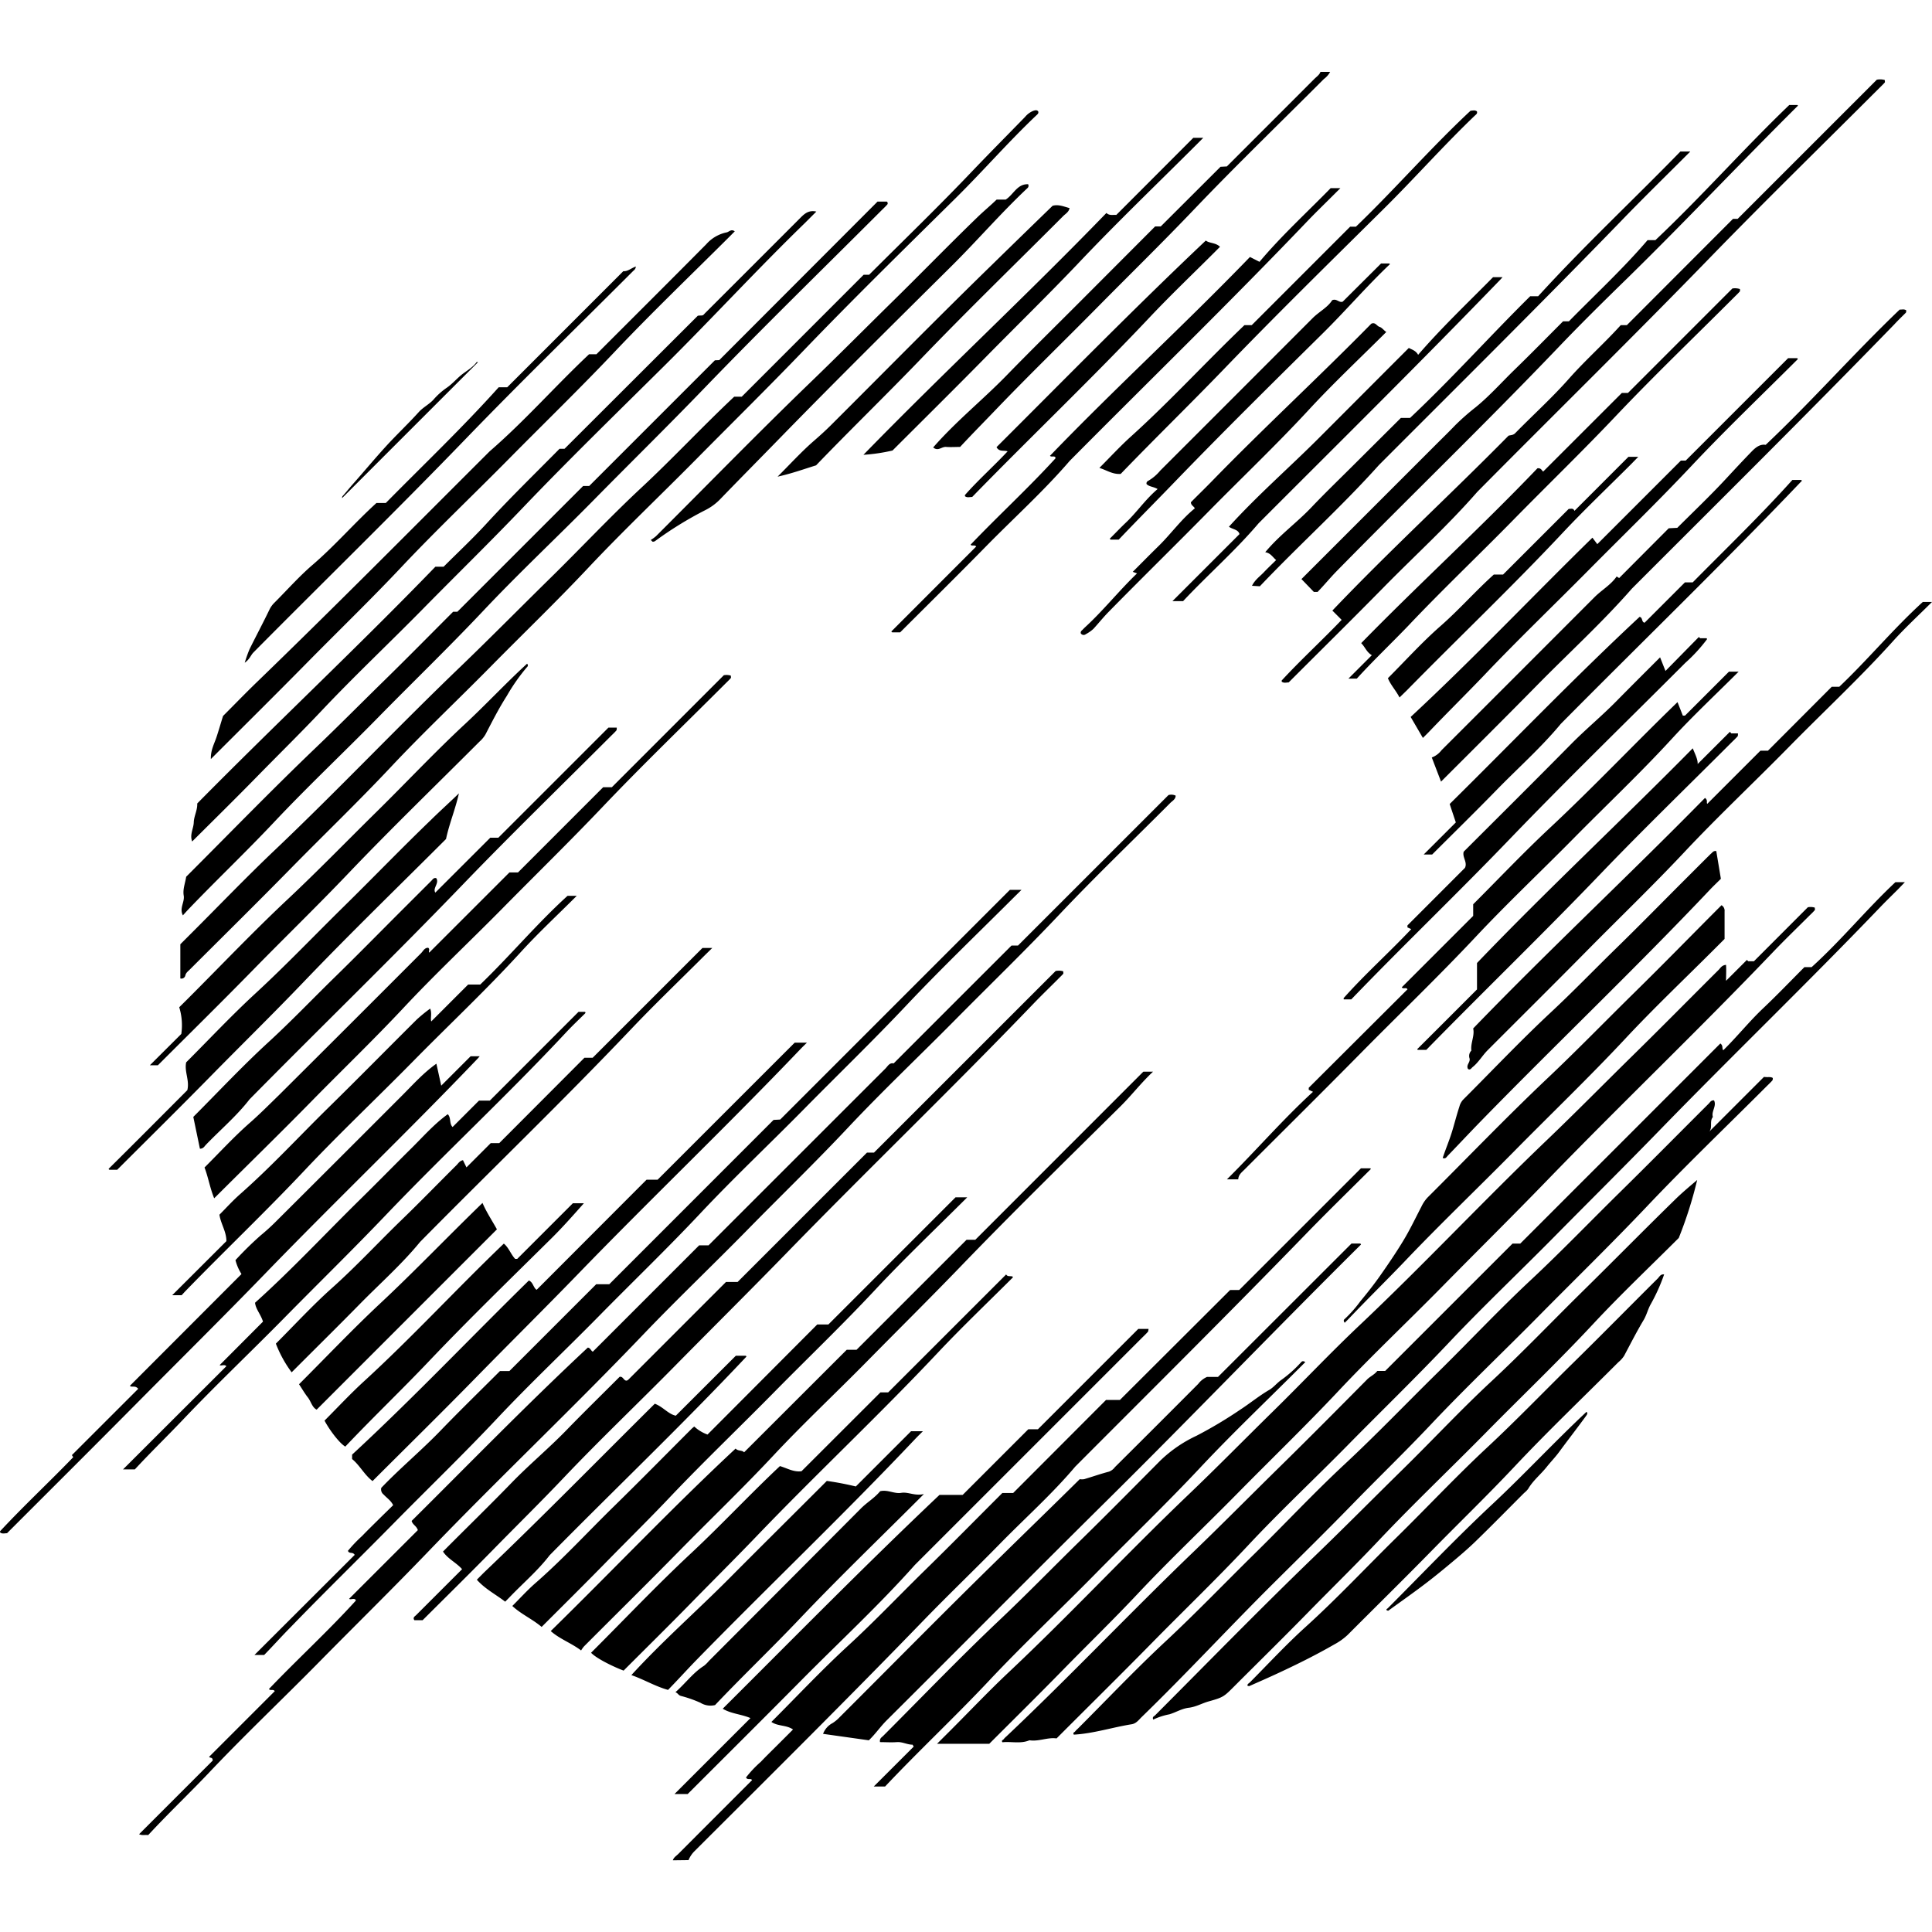 <svg xmlns="http://www.w3.org/2000/svg" viewBox="0 0 512 512">
  <path d="M178.31 493c.23-.78.93-1.17 1.45-1.69q9.77-9.79 19.55-19.56c-.36-.61-1.19.1-1.61-.7a30 30 0 013.92-4.15c1.41-1.49 2.88-2.91 4.33-4.36s2.75-2.74 4.21-4.21c-1.77-1.24-4-.8-5.73-2 6.76-6.76 13.3-13.74 20.33-20.2s13.68-13.47 20.54-20.18 13.53-13.5 20.33-20.29h2.87L293.11 371h3.68L326 341.86h2.41l32.26-32.25h2.47c.17.09.16.19 0 .34-5.74 5.73-11.55 11.38-17.19 17.21-20.11 20.74-40.63 41.07-61 61.51-6.15 7.29-13.28 13.62-19.93 20.42s-13.47 13.33-20.07 20.13c-20 20.67-40.5 41-60.86 61.32a7.07 7.07 0 00-1.62 2.41zM352.5 19.05a5.56 5.56 0 01-1.64 1.87c-11.39 11.42-23 22.63-34.15 34.3-8.51 8.94-17.33 17.55-26 26.33s-17.6 17.45-26.16 26.34c-3.32 3.48-6.72 6.9-10.11 10.55-1.17 0-2.44.09-3.7 0s-2.09 1.25-3.44.14c6-6.89 13.18-12.64 19.54-19.18S280 86.19 286.56 79.61L306.13 60h1.49l15.83-15.8 1.68-.09q11.58-11.58 23.17-23.18c.58-.59 1.33-1.05 1.64-1.88zM262.16 462.13h-13.84l3.53-3.52c5-5 9.89-10.16 15-15 16.4-15.4 31.74-31.88 48-47.41 7.69-7.34 15.12-14.92 22.7-22.36s14.94-15.25 22.69-22.58c17-16.05 32.94-33.1 49.81-49.23 7.68-7.35 15.12-14.92 22.7-22.36s15.11-15.08 22.67-22.61c.51-.51.87-1.28 2-1.36.09 1.51 0 3 0 4.22l5.53-5.53.35.35h1.51l14.29-14.31a3.85 3.85 0 011.84.1c0 .21.09.53 0 .66-.44.52-.95 1-1.43 1.46-3.2 3.2-6.47 6.34-9.59 9.61-19.61 20.53-40.14 40.13-59.89 60.52-9.17 9.48-18.55 18.74-27.79 28.14s-18.8 18.39-27.81 28c-8.64 9.17-17.7 17.91-26.53 26.88s-17.94 17.56-26.53 26.71c-6.4 6.81-13.11 13.31-19.65 20s-13.05 13.11-19.56 19.62zM365 363.32h2.08l33.75-33.75h2.05l7.56-7.56 7.6-7.61 7.61-7.6 7.61-7.61 7.6-7.61 7.61-7.6 7.44-7.45c.81.6.36 1.21.76 1.81 3.7-3.62 6.88-7.63 10.59-11.14s7.26-7.22 10.93-10.9h1.91c7.87-7.12 14.53-15.33 22.2-22.51h2.51l-1.81 1.88c-1.63 1.63-3.29 3.23-4.88 4.9-19.11 19.93-39 39.09-58.25 58.9-9.25 9.52-18.67 18.86-28 28.31s-19.05 18.64-28.18 28.33C375 365.28 366 374 357.15 383s-18 17.55-26.54 26.7c-8.21 8.76-16.86 17.06-25.26 25.61S288.46 452.22 280 460.7c-2.41-.34-4.74.88-7.18.49-2.35 1-4.8.27-7.16.53-.38-.52.16-.58.3-.79a4.9 4.9 0 01.71-.73c16.93-16 32.91-32.89 49.67-49 7.78-7.49 15.36-15.17 23.06-22.73s15.25-15.18 22.82-22.82c.78-.85 1.93-1.27 2.78-2.33zM300 456.93c-5.14.81-10.18 2.47-15.43 2.77-.34-.58.2-.62.34-.84a4.89 4.89 0 01.71-.73c7.73-7.73 15.25-15.67 23.24-23.12 8.15-7.6 15.86-15.63 23.8-23.44s15.49-15.9 23.61-23.46c8.47-7.89 16.46-16.24 24.7-24.34s16.23-16.63 24.71-24.55c8.08-7.55 15.73-15.51 23.61-23.26s15.71-15.68 23.57-23.52c.33-.33.56-.88 1.37-.83.77 1.49-.77 2.92-.3 4.4-1 1.23.06 2.91-1.08 4l14.62-14.62c1.14.16 1.74-.11 2.34.29 0 .22 0 .51-.12.66-.51.57-1.07 1.1-1.62 1.64-10.62 10.63-21.46 21-31.8 31.93-9.32 9.82-19 19.24-28.51 28.87s-19.28 18.89-28.53 28.69c-6.77 7.18-13.84 14-20.73 21.08s-13.85 13.92-20.82 20.84c-11.84 11.75-23.13 24-35.12 35.64-.76.74-1.39 1.66-2.56 1.9zM39.27 486.32c-.86-.11-1.63.15-2.41-.24l19.51-19.51c0-1-.72-.58-.95-1l17.4-17.4c-.47-.64-1.12 0-1.55-.56 7.55-7.91 15.64-15.3 23-23.4v-.24c-.55-.54-1.32.06-1.76-.26l18.22-18.21c-.37-1.16-1.37-1.4-1.64-2.44 15.44-15.33 30.68-31 46.68-45.93.7.05.89.95 1.34 1.07l28.17-28.17h2.49l2.31-2.31q22.27-22.27 44.56-44.54c.62-.62 1.07-1.62 2.18-1.36q15.69-15.71 31.24-31.24h1.72l39.88-39.88a2.74 2.74 0 011.9.15c0 1-.91 1.4-1.48 2-9.7 9.74-19.64 19.24-29.08 29.23-9.11 9.66-18.65 18.88-28 28.33s-18.93 18.51-28 28.14c-8.78 9.37-18 18.27-27 27.45s-18.27 18-27.11 27.22c-18.77 19.67-38.53 38.35-57.37 57.94-9.55 9.94-19.39 19.59-29.06 29.41S64.69 459.93 55.18 470c-5.18 5.44-10.67 10.66-15.91 16.32zM449.77 312.71a110.44 110.44 0 01-4.88 15.36c-7.34 7.34-15.28 14.85-22.72 22.83-9.17 9.84-18.89 19.11-28.32 28.69s-19.13 18.77-28.33 28.5c-6.18 6.55-12.62 12.83-18.91 19.26s-12.78 12.81-19.18 19.2c-3.1 3.11-3.11 3.22-7.15 4.35-1.76.5-3.33 1.44-5.23 1.67s-3.4 1.22-5.14 1.74a17.65 17.65 0 00-4.29 1.4c-.33-.74.23-.87.45-1.09 14.11-14.14 28.05-28.44 42.42-42.3 7.9-7.61 15.6-15.4 23.42-23.08s15.25-15.66 23.25-23.1c8.35-7.76 16.2-16 24.33-24S435.62 326 443.81 318c1.87-1.85 3.91-3.55 5.96-5.29zM47.79 259.3v-9.06l2.7-2.7C58 240.05 65.31 232.41 73 225.12c16.73-15.92 32.6-32.69 49.26-48.67 8-7.71 15.84-15.65 23.78-23.45s15.62-16 23.8-23.63c8.41-7.83 16.23-16.24 24.73-24.24h2l32.3-32.31h1.45C239.58 63.57 249 54.48 258 45c4.51-4.71 9.11-9.35 13.64-14a5.55 5.55 0 012.15-1.61c.45-.15 1-.34 1.35.14.16.56-.25.79-.54 1.08-7.38 7-14.09 14.73-21.34 21.9-13.54 13.38-27.15 26.7-40.33 40.42-9.38 9.76-19 19.23-28.52 28.86s-19.28 18.87-28.52 28.69c-8.46 9-17.34 17.53-26 26.32s-17.71 17.31-26.18 26.33c-8.68 9.25-17.8 18-26.69 27.06S59.17 248.08 50.24 257c-.45.45-1 .81-1.14 1.58a1.06 1.06 0 01-1.31.72zM70 438.59h-2.57L94 412.06c-.56-.91-1.42-.17-1.8-1.07a38.34 38.34 0 013.75-3.93c1.36-1.42 2.77-2.79 4.16-4.17s2.68-2.62 4.08-4c-.58-1.23-1.7-1.92-2.53-2.83a1.7 1.7 0 01-.62-1.76c4.94-5.18 10.62-9.89 15.73-15.19s10.48-10.52 15.73-15.77h2.5l23-23h3.46L205 296.79l1.76-.1 60.87-60.87h3.08L269 237.5c-9.6 9.6-19.42 19-28.73 28.86-8.87 9.41-18.17 18.39-27.24 27.6s-18.57 18.15-27.45 27.61c-8.74 9.3-17.94 18.14-26.88 27.23s-18.2 17.8-26.91 27.06c-8.92 9.49-18.29 18.51-27.42 27.79S86 421.93 77 431.24c-2.39 2.41-4.63 4.93-7 7.35zM358.16 329.55h2.28c.31.16.27.23.09.41-22.69 22.5-44.81 45.57-67.53 68.04-19.41 19.21-38.63 38.62-58 57.89-1.68 1.67-3 3.64-4.75 5.31l-12.13-1.71a5.31 5.31 0 012.51-2.85 9.74 9.74 0 001.89-1.57c14.14-14.11 28.14-28.35 42.43-42.3 7-6.89 14.11-13.76 21.19-20.77a4.11 4.11 0 001.16 0c2.2-.65 4.37-1.42 6.59-2a3.37 3.37 0 001.56-1.18q11.07-11 22.1-22.08a5.91 5.91 0 012.32-1.84h2.91zM122.46 415.85c-1.59-1.79-3.79-2.73-5.06-4.67 6-6.05 12.22-12.08 18.22-18.27 4.67-4.81 9.83-9.1 14.5-13.91s9.4-9.43 14.09-14.13c.87-.15 1 .81 1.65 1a.69.69 0 00.25 0 1.41 1.41 0 00.41-.25l25.88-25.89h3.08l34.28-34.28h1.86l48.14-48.13a4.33 4.33 0 012 .08c0 .22.1.54 0 .67-.45.52-1 1-1.44 1.47-2.17 2.17-4.38 4.3-6.51 6.52-21.49 22.39-43.87 43.9-65.5 66.15-9.73 10-19.64 19.82-29.43 29.76S159 381.5 149.41 391.6c-6.08 6.41-12.38 12.6-18.56 18.91s-12.54 12.57-18.85 18.86h-2.18c-.49-.68.07-1 .4-1.29zM234.56 473.44h-3l10.58-10.57-.3-.51c-1.43 0-2.69-.79-4.17-.68s-3 0-4.46 0c-.17-1 .46-1.26.85-1.66 10.19-10.2 20.18-20.61 30.65-30.52 7.29-6.89 14.27-14.07 21.43-21.08s14.27-14.21 21.36-21.35a35.21 35.21 0 019.57-6.57 114.72 114.72 0 0011.72-7c2.56-1.67 4.92-3.62 7.57-5.16 1.18-.68 2.07-1.88 3.25-2.68a32.31 32.31 0 005.23-4.69c.26-.28.54-.34 1.08 0l-1.52 1.52c-8.81 8.81-17.85 17.4-26.37 26.49-9.08 9.68-18.65 18.86-27.95 28.31s-18.93 18.49-28 28.14-18.55 18.49-27.52 28.01zM330.57 446.71c0-.47.43-.63.69-.89 4.87-4.9 9.58-10 14.7-14.63 8.39-7.6 16.11-15.86 24.17-23.78s15.75-16.15 24-23.83c7.78-7.25 15.14-14.91 22.72-22.35s15-15 22.48-22.43c.44-.44.73-1.2 1.68-1.06a49.07 49.07 0 01-3.64 8.05c-.68 1.27-1 2.66-1.72 3.91-1.88 3.13-3.53 6.38-5.24 9.6a7.35 7.35 0 01-1.51 1.68c-9.23 9.24-18.69 18.27-27.63 27.78-7.17 7.62-14.69 14.88-22 22.34s-14.72 14.74-22.08 22.12a16.33 16.33 0 01-3.55 2.55c-4.81 2.77-9.76 5.23-14.79 7.57-2.57 1.2-5.18 2.34-7.77 3.49-.14.05-.33-.07-.51-.12zM224.4 357.7h2.6l29.15-29.15h2.32L303 284h2.57c-3.2 3-5.67 6.25-8.59 9.15-14.25 14.12-28.59 28.15-42.51 42.59-8.14 8.44-16.48 16.69-24.71 25.05S213 377.13 205 385.68c-8.13 8.7-16.73 16.93-25.07 25.42s-16.76 16.79-25.14 25.19a7.28 7.28 0 00-.79 1.1c-2.65-2-5.62-3-8.05-5.14 16.43-16.09 32.23-32.74 49-48.37.6.73 1.7.36 2.24 1zM232.56 53.42H235a.54.54 0 01.17.74c-.5.58-1.07 1.1-1.61 1.64-15.7 15.7-31.61 31.2-47 47.17-9.64 10-19.53 19.7-29.26 29.59s-19.95 19.44-29.5 29.6c-9 9.53-18.43 18.63-27.62 28s-18.67 18.29-27.62 27.8c-7.29 7.74-15 15.07-22.35 22.73-.58.6-1.14 1.23-1.74 1.89-1-1.9.51-3.51.22-5.23s.39-3.26.65-5c11.35-11.35 22.65-23 34.37-34.22 6.14-5.87 12.11-11.9 18.18-17.84s12.09-12.06 18.2-18.17h1.12l33.32-33.32h1.61l33.31-33.31 1.16-.05zM182.24 475.44h-3.49l20.13-20.13c-2.44-1.05-5.09-1.12-7.35-2.48 19.07-19 37.82-38.09 57.44-56.66h6.14l17.4-17.4h2.55l26.6-26.6h2.73c-.08.35-.06.64-.2.79-.51.57-1.07 1.1-1.62 1.64l-60.12 60.12c-9.52 10.69-20 20.38-30.08 30.56s-20.14 20.18-30.13 30.16zM54.2 309.4c4.07-4.06 7.93-8.29 12.19-12 2.6-2.3 5-4.72 7.5-7.15q18.87-18.78 37.68-37.63c.56-.55.92-1.47 1.9-1.45.57.39 0 1 .28 1.28L135 231.21h2.27l22.58-22.59h2.3l29.67-29.68a4 4 0 011.85.1c0 .21.1.53 0 .66-.51.58-1.07 1.1-1.62 1.65-10.8 10.8-21.81 21.4-32.33 32.46-8.68 9.13-17.68 17.91-26.51 26.87s-18 17.54-26.53 26.69c-7.86 8.37-16.13 16.32-24.16 24.51S66.18 308.18 58 316.33c-.34.35-.7.69-1.24 1.23-1.14-2.8-1.56-5.56-2.56-8.16zM184.92 83.68c.8-.15 1.23.07 1.58-.32s.84-.85 1.26-1.28Q200 69.86 212.21 57.63c1.08-1.08 2.19-2 4.13-1.56l-1.6 1.6-1.45 1.45C200.58 71.46 188.6 84.51 176 97s-25.22 24.77-37.43 37.54c-8.7 9.11-17.7 17.89-26.53 26.87S94 179.06 85.33 188.24c-5.6 5.94-11.41 11.63-17.11 17.46S56.77 217.18 50.93 223c-.71-1.8.37-3.41.42-5.07s1-3.21.92-5c20.82-21.11 42.47-41.4 63.11-62.74h2.18c3.83-3.83 7.71-7.45 11.29-11.35 6.26-6.83 12.9-13.28 19.43-19.9h1.32zM456.22 239.89a1.69 1.69 0 01.81 1.65v7.29l-2.45 2.45c-8 8-16.28 15.85-24 24.13-9.48 10.13-19.49 19.73-29.22 29.6s-19.72 19.4-29.25 29.42c-4.79 5-9.77 9.88-14.56 14.92-.38.41-.78.79-1.19 1.2-.32-.43-.34-.74 0-1a33.08 33.08 0 004.15-4.7c1.83-2.2 3.6-4.45 5.25-6.79 2.07-2.95 4.11-5.95 6-9.05s3.31-6.13 4.92-9.22a9.49 9.49 0 011.62-2.42c10.46-10.42 20.69-21.08 31.4-31.24 8-7.54 15.61-15.4 23.43-23.08s15.36-15.42 23.09-23.16zM143.54 431.15c-2.51-2.12-5.45-3.38-7.77-5.55 2-2 3.81-4 5.86-5.83 7.39-6.42 14-13.65 21-20.5s13.78-13.75 20.66-20.63c.17-.17.37-.32.69-.6a10.29 10.29 0 003.52 2.13L216.58 351h2.95l33.7-33.7h3.1c-8.23 8.22-16.53 16.09-24.32 24.43-8.72 9.34-17.94 18.16-26.89 27.25S186.83 387 178 396.27c-5.59 5.93-11.41 11.63-17.11 17.46s-11.41 11.48-17.35 17.42zM1.86 406.32c-.62 0-1.28.25-1.84-.22v-.3c6.26-6.74 13-13 19.39-19.63l-.36-.55 17.58-17.57c-.81-1-1.71-.28-2.21-.79L64 337.63a12.65 12.65 0 01-1.6-3.68 89.66 89.66 0 016.67-6.55 55.23 55.23 0 004.43-4.06q16.6-16.53 33.15-33.11c2.86-2.86 5.55-5.9 9-8.34l1.28 5.82 7.79-7.79h2.41c-.26.3-.4.47-.56.64-18.42 19.28-37.68 37.72-56.22 56.88-11.25 11.62-22.76 23-34.12 34.46s-22.89 22.94-34.37 34.42zM55.88 201.16c-.08-2.38.92-4.06 1.51-5.86s1.12-3.64 1.72-5.56c3-3 6-6.11 9.14-9.14 20.77-20.08 41.08-40.61 61.52-61 9.25-8 17.36-17.27 26.34-25.72h1.95c9.7-9.71 19.44-19.4 29.11-29.16a9.82 9.82 0 015.37-3.13c.68-.12 1.22-1 2.18-.28l-1.34 1.35C183.24 72.78 172.87 82.7 163 93.12c-9.18 9.7-18.77 19-28.14 28.49s-19 18.63-28.16 28.33c-8.2 8.73-16.83 17.06-25.23 25.59s-16.88 16.92-25.59 25.63zM171.34 312.64h2.93l36.34-36.33h3.24c-.75.74-1.33 1.3-1.88 1.88-19.24 20.15-39.39 39.41-58.77 59.42-9 9.29-18.2 18.39-27.2 27.59s-18.2 18.23-27.27 27.3c-2.18-1.66-3.38-4.18-5.42-5.84v-1.17c16-14.79 31.1-30.7 46.84-46.14 1.14.42 1.22 2 2.07 2.46zM156.64 438c8.94-8.93 17.52-18 26.61-26.47 8-7.49 15.48-15.52 23.44-23 1.87.54 3.62 1.65 5.72 1.36L233.32 369h2.05l31.27-31.26c.39.7 1.14.32 1.68.56.18.14.11.22-.06.39-6.52 6.51-13.2 12.87-19.52 19.57C233 375 216.3 390.63 200.45 407.17c-5.76 6-11.66 11.86-17.47 17.8s-11.81 11.84-17.72 17.76c-3.62-1.4-7.39-3.42-8.62-4.73zM451.84 211.46c.86.63.3 1.27.61 1.56l14.08-14.08h2l16.9-16.94h2c7.59-7.2 14.25-15.29 22.13-22.47H512c-3.58 3.58-7.15 6.85-10.38 10.44-8.78 9.73-18.38 18.65-27.56 28s-18.68 18.26-27.61 27.77c-8.45 9-17.33 17.53-26 26.32S403 269.54 394.26 278.3c-1.42 1.42-2.41 3.22-4 4.49-.32.25-.5.71-1 .61-.24-.08-.33-.25-.37-.54-.12-.86.77-1.43.56-2.36a2 2 0 01.48-2.08c-.26-2 .92-3.91.48-5.87 20.07-20.79 41.17-40.46 61.43-61.09zM154.89 280.31h2.18l29.09-29.09h2.6l-1.93 1.89c-6.58 6.58-13.3 13-19.71 19.76-18.2 19.14-37.24 37.45-55.79 56.25-4.85 5.93-10.61 11-15.94 16.43s-10.73 10.76-16.1 16.13l-2 2a31.91 31.91 0 01-4.18-7.6c5-5 9.77-10.2 15-14.86 6.33-5.67 12.1-11.9 18.19-17.81 5-4.82 9.78-9.77 14.69-14.64.46-.46.79-1.11 1.7-1.31l.93 1.91 6.43-6.43h2.26zM328.15 312.54h-3c7.8-7.73 14.82-15.89 22.81-23.2l-1.13-.53a3 3 0 010-.3v-.24L373 262.18c-.34-.66-1.16.06-1.51-.54l18.92-18.92v-3.08c6.8-6.8 13.32-13.69 20.24-20.16 11.58-10.81 22.45-22.33 33.91-33.41l1.41 3.58h.38c.08 0 .19 0 .24-.05l11.6-11.6h2.56c-6 6-12.05 11.64-17.63 17.72-8.34 9.1-17.32 17.56-26 26.36s-17.59 17.19-26 26.15c-9.91 10.56-20.35 20.57-30.51 30.87s-20.51 20.54-30.77 30.81c-.73.74-1.64 1.38-1.69 2.63zM41.84 282.31h-2.13l8.34-8.31a16.23 16.23 0 00-.55-7.07l2.24-2.22c8.87-8.87 17.54-18 26.67-26.55 8-7.52 15.62-15.38 23.43-23.07s15.38-15.77 23.44-23.26c5.59-5.2 10.77-10.79 16.4-15.94.36.38.23.69-.11 1a51.05 51.05 0 00-5.27 7.55c-2.1 3.27-3.86 6.75-5.65 10.2a7.77 7.77 0 01-1.58 1.9c-11.58 11.6-23.38 23-34.68 34.84-8.27 8.68-16.86 17-25.26 25.59s-16.88 16.93-25.29 25.34zM35.73 389.41H32.6L60 362.05c-.58-.57-1.35 0-1.79-.28l11.49-11.53c-.63-2-1.93-3.29-2.11-5 9.8-8.81 18.72-18.41 28.06-27.58 4.45-4.37 8.8-8.83 13.23-13.21 3.19-3.14 6.13-6.54 9.78-9.17.93.9.36 2.5 1.28 3.39l7-7h2.87l23.5-23.52h1.72c.2.19.13.28 0 .44-1.7 1.68-3.44 3.32-5.07 5.07-15.46 16.57-32.1 32-47.74 48.37-8.81 9.23-17.93 18.13-26.87 27.22s-18.15 17.8-26.9 27.02c-4.2 4.42-8.58 8.66-12.72 13.14zM115.61 232.72c.88 1.34-1 2.61-.25 3.83L129.93 222h2.14c9.9-9.9 19.67-19.66 29.17-29.17h2.21c0 .33 0 .63-.12.77-.51.58-1.08 1.1-1.62 1.64-12.91 12.92-26 25.63-38.69 38.79-18.66 19.41-38 38.13-56.89 57.31-3.44 4.44-7.73 8.05-11.6 12.08-.38.41-.65 1-1.55 1-.57-2.76-1.16-5.56-1.75-8.43 6.6-6.61 13-13.46 19.92-19.81 6.07-5.57 11.75-11.53 17.64-17.28s11.6-11.57 17.39-17.36l8.15-8.14c.34-.34.6-.86 1.28-.68zM355.55 164.27c-.86-.86-1.64-1.65-2.46-2.46 15.13-15.88 31.3-30.73 46.69-46.35.61-.18 1.21-.1 1.78-.68 4.72-4.82 9.75-9.36 14.21-14.4s9.36-9.35 13.75-14.22h1.62L459.26 58h1.24l36.88-36.88a4.61 4.61 0 012.1.08c0 .22.1.53 0 .67-.51.57-1.07 1.1-1.62 1.64-14.67 14.67-29.52 29.16-44 44.05-20.53 21.18-41.6 41.82-62.35 62.78-7.78 8.91-16.55 16.88-24.83 25.31s-16.77 16.79-25.17 25.2c-.62 0-1.28.25-1.85-.21v-.3c5.09-5.51 10.63-10.57 15.89-16.07zM114 267.29c.54 1.33 0 2.54.29 3.4 3.29-3.29 6.67-6.68 9.78-9.78h3.2c7.94-7.64 15-16.12 23.13-23.5h2.44c-5 5-10.09 9.72-14.74 14.81-9.18 10.06-19.12 19.37-28.66 29.07s-19.41 19-28.72 28.87C70.62 320.88 60 331 49.7 341.58c-.6.61-1.17 1.23-1.57 1.67h-2.5L60 328.91c0-2.56-1.49-4.57-1.85-7 1.7-1.7 3.48-3.68 5.46-5.43 8.24-7.26 15.67-15.34 23.48-23s15.58-15.57 23.39-23.33a41.05 41.05 0 013.52-2.86zM219.12 392.46a78.05 78.05 0 017.68 1.47l14.64-14.64h3.14c-.74.74-1.33 1.3-1.88 1.88-18.89 20-38.84 39-58.06 58.67-2.58 2.65-5.06 5.4-7.6 8-3.36-.92-6.28-2.72-9.72-3.92 8.23-9 17.36-17 25.9-25.59s17.14-17.11 25.9-25.87zM121.62 210.25c-1 4.38-2.55 8-3.42 12.1-12.44 12.44-25.27 24.86-37.6 37.74-8.11 8.48-16.49 16.68-24.71 25.05S39.37 301.7 31.06 310H29c-.29-.16-.23-.24-.05-.41 7-6.93 13.89-13.87 20.69-20.68.65-2.59-.83-4.9-.3-7.38 6.11-6.11 12.07-12.48 18.47-18.37 8-7.38 15.51-15.26 23.27-22.89s15.25-15.4 23.06-22.92c2.28-2.25 4.71-4.43 7.48-7.1zM233.25 395.19c2-.49 3.73.74 5.59.43s3.53.88 6 .32l-1.71 1.71c-10.44 10.43-21.08 20.67-31.23 31.37-7.37 7.77-15.12 15.15-22.4 22.84a5.07 5.07 0 01-3.88-.61 31.88 31.88 0 00-5.13-1.8c-.73-.18-.8-.73-1.49-1 2.73-2.42 4.7-5.19 7.57-7a8.82 8.82 0 001.27-1.25Q208 420 228.16 399.75c1.61-1.62 3.6-2.75 5.09-4.56zM454.83 225.54q.6 3.6 1.22 7.35c-1 1-2.07 2-3.07 3.07-19.67 20.78-40.4 40.52-60.38 61-3 3.08-5.94 6.22-8.93 9.32-.32.33-.56.92-1.34.59.81-2.46 1.86-4.88 2.6-7.41.6-2 1.14-4.12 1.81-6.15a4.38 4.38 0 011-1.88c7.66-7.66 15.12-15.54 23-22.91 6.1-5.67 11.86-11.66 17.81-17.46s11.83-11.81 17.74-17.72c2.36-2.35 4.7-4.71 7.07-7.05.42-.29.64-.88 1.47-.75zM381.89 207.14c-.8-2.1-1.6-4.16-2.45-6.4a5.78 5.78 0 002.58-1.93q20.28-20.26 40.55-40.56c1.9-1.9 4.31-3.23 5.86-5.48l.66.42L442.23 140l2.27-.12c4.29-4.29 8.69-8.46 12.81-12.9 2.35-2.53 4.69-5.06 7.1-7.53 1-1 2.14-1.8 3.51-1.56 12.31-11.64 23.39-24.25 35.53-35.86.52.07 1.13-.2 1.72.21 0 .21 0 .52-.12.65-1 1-2.05 2-3.06 3.1-22.91 23.6-46.28 46.74-69.52 70-7.89 9-16.78 17.11-25.18 25.66s-16.88 16.97-25.4 25.49zM349.18 156.86h-1l-3.28-3.4 2-2 33.5-33.5c1.75-1.75 3.53-3.47 5.24-5.26a62.11 62.11 0 015.47-4.81c3.67-3 6.82-6.56 10.21-9.86 4.35-4.22 8.59-8.55 12.91-12.88h1.55c7-7.13 14.35-13.93 20.84-21.51h2.08c12.21-11.53 23.3-24.12 35.48-35.82h2.12c.22.11.19.2 0 .36-15.09 15-29.69 30.52-44.9 45.42-6.16 6-12.32 12.07-18.27 18.3-19.32 20.21-39.42 39.62-59 59.56-1.67 1.72-3.22 3.62-4.95 5.4zM173.53 372c2.21.84 3.59 2.77 5.57 3.17l15.9-15.88h2.61c.27.14.22.21.05.39-16.88 17.94-34.71 34.94-52 52.48-3.16 4.12-7.13 7.46-10.69 11.2l-1.09 1.1c-2.53-1.95-5.32-3.35-7.51-5.82.88-.88 1.63-1.66 2.42-2.41 15.14-14.45 29.81-29.42 44.74-44.23zM86 376.48c3.53-3.54 6.85-7.11 10.43-10.39 12.81-11.73 24.56-24.52 37.09-36.52 1.32 1.08 1.85 2.82 3 4.05h.55l14.75-14.75h2.92c-2.81 3.16-5.51 6.23-8.43 9.13-11 10.88-22.06 21.62-32.7 32.81-7.26 7.64-14.88 14.91-22.1 22.55-1.35-.74-3.96-3.99-5.51-6.88zM448.6 198.31c.62 1.56 1.35 2.91 1.3 4.16l8.55-8.54.35.42h1.78c0 .31 0 .62-.08.76-.51.57-1.07 1.1-1.62 1.64-11.58 11.59-23.37 23-34.7 34.81-15.14 15.8-30.89 31-46.2 46.67h-2.2c-.28-.14-.23-.21 0-.39 5.2-5.18 10.39-10.37 15.64-15.63v-7c18.58-19.39 38.22-37.68 57.18-56.9zM358.1 264.85h-2c0-.2-.06-.32 0-.36 5.66-6.37 12-12 17.89-18.26l-1-.46a2.79 2.79 0 010-.29v-.24L388.22 230c.75-1.5-.77-2.84-.32-4.3 9.5-9.49 19-18.92 28.43-28.48 3.87-3.93 8.12-7.43 12-11.37s7.7-7.74 11.61-11.65l1.43 3.61 8.84-9 .36.33h1.64c.27.17.17.23.05.42a43 43 0 01-5.64 6.11c-15.39 15.41-31 30.57-46.11 46.26-13.98 14.57-28.51 28.47-42.41 42.92zM475 127.19h2.33c.09.1.2.17.19.22s-.11.12-.17.18c-20.81 21.83-42.49 42.8-63.71 64.23-5.21 6.28-11.33 11.69-17 17.51s-11.45 11.47-17.1 17.12h-2.24l8.51-8.5c-.61-1.81-1.13-3.37-1.63-4.88 16.82-16.61 33.09-33.54 50.32-49.59.89.13.47 1.41 1.34 1.54l10.69-10.69h2.06c8.85-8.96 17.97-17.74 26.41-27.14zM172.46 143.1a11.09 11.09 0 001.38-1c13.59-13.56 27-27.32 40.8-40.64 7.46-7.19 14.75-14.54 22.14-21.8s14.68-14.77 22.15-22c1.66-1.62 3.49-3.12 5.19-4.77h2.4c2.08-1.31 3-4.16 5.94-4.07a.82.82 0 01-.2 1.05c-7 6.59-13.26 13.86-20.07 20.62-15.2 15.08-30.43 30.14-45.38 45.47-5.32 5.46-10.69 10.88-16 16.38a14.54 14.54 0 01-3.94 2.87 96.86 96.86 0 00-13.25 8.17 1 1 0 01-.69.17c-.05-.02-.11-.12-.47-.45zM473.87 94.92h2.39c.25.18.19.26 0 .43-9.37 9.35-18.95 18.5-28 28.12S430 142 420.83 151.26s-18.63 18.32-27.62 27.8c-4.79 5-9.76 9.9-14.56 14.93-.46.48-.94.94-1.57 1.57l-3.24-5.56c16.53-15.35 32-31.69 48.17-47.51l1.29 1.72 22.15-22.15h1.28zM79.25 366.84c7.34-7.34 14.27-14.65 21.62-21.52 9.19-8.6 17.87-17.7 27-26.53 1.07 2.51 2.6 4.77 3.82 7l-47.77 47.78c-1.2-.58-1.49-2.16-2.35-3.26s-1.51-2.25-2.32-3.47zM238.55 167.58h-2.1c-.3-.17-.24-.24-.06-.41L257 146.54l1.71-1.71c-.47-.55-1.11 0-1.5-.48 7.39-7.74 15.31-15 22.5-22.88v-.25c-.36-.51-1 0-1.46-.42 17.27-17.94 35.66-34.74 53-52.7l2.53 1.29c5.88-7 12.57-13.09 18.86-19.53h2.58l-1.89 1.88c-2.23 2.23-4.5 4.42-6.69 6.7-20.64 21.61-42.09 42.46-63.15 63.69-6.94 8.06-14.85 15.18-22.28 22.76s-15.07 15.11-22.66 22.69zM359.57 179.84h-2.22l6.2-6.2c-1.43-.84-1.78-2.19-2.82-3.2 15.36-15.72 31.62-30.56 46.71-46.34 1-.12 1.14.61 1.52.87l20.85-20.84h1.62l27.67-27.68a4.23 4.23 0 012 .15c0 .21.07.52-.05.66-.5.57-1.07 1.1-1.61 1.64-10.32 10.32-20.87 20.44-30.9 31-9 9.52-18.42 18.63-27.61 28s-18.75 18.44-27.79 28c-4.53 4.71-9.26 9.2-13.57 13.94zM333.87 155.37l-2.08-.13c.81-1.63 2.11-2.49 3.13-3.57s2.17-2.16 3.27-3.25c-.91-.75-1.44-1.85-2.89-2.08 3.78-4.55 8.36-7.81 12.19-11.84s7.83-7.87 11.75-11.79l12-11.95h2.43c11.05-10.39 21.1-21.63 31.84-32.25h2.11c12.05-13.23 25.2-25.51 37.69-38.35h2.63c-6.35 6.36-12.64 12.49-18.75 18.84-21 21.65-42.45 42.89-63.77 64.25-9.98 11.14-21.15 21.16-31.55 32.12zM64.86 175.63a35.17 35.17 0 011.26-3.56c1.75-3.55 3.6-7 5.33-10.6a6.51 6.51 0 011.29-1.76c3.38-3.38 6.57-7 10.18-10.09 5.93-5.11 11-11 16.85-16.33h2.48c10-10.15 20.35-20 29.91-30.66h2.26l30.77-30.77c1.14.13 2.06-.8 3.32-1.23-.09.81-.57 1-.87 1.34-14.72 14.73-29.64 29.24-44.11 44.22C105 135.39 85.9 154 67.16 172.91c-.71.72-.98 1.8-2.3 2.72zM293.21 56.44c.82.78 1.77.43 2.62.52q10.23-10.24 20.41-20.44h2.64l-1.68 1.69c-10.63 10.62-21.47 21-31.8 31.94-8 8.39-16.25 16.44-24.35 24.68s-16.39 16.43-24.52 24.56a47.29 47.29 0 01-7.71 1.14c21.29-21.87 43.42-42.4 64.39-64.09zM389.72 29.34c.49 0 1.15-.26 1.69.19.16.59-.25.82-.55 1.1-8.36 8-16 16.65-24.23 24.79-14.3 14.17-28.69 28.27-42.63 42.76-8.92 9.24-18.12 18.19-27 27.41-2.12.17-3.73-1-5.65-1.59 2.9-2.9 5.5-5.74 8.35-8.31 10.42-9.41 19.9-19.78 30.09-29.52h1.93l26.09-26.1h1.53c10.36-9.96 19.78-20.84 30.38-30.73zM216.27 123.32c-3.42 1.06-6.46 2.17-10.2 3 3.45-3.45 6.36-6.65 9.59-9.46 1.51-1.31 3-2.65 4.42-4.06 14.32-14.28 28.5-28.7 43-42.82q7.9-7.72 15.87-15.45c1.56-.43 3 .22 4.49.62-.18 1-1 1.47-1.57 2-12.71 12.74-25.65 25.28-38.11 38.26-9.16 9.51-18.62 18.68-27.49 27.91zM286.41 167.82a.78.78 0 01.22-.69c.32-.27.6-.61.91-.89 4.87-4.47 9-9.69 13.79-14.29l-1.14-.41c2.31-2.31 4.55-4.59 6.83-6.82 3.32-3.25 6-7.08 9.62-10-.28-.59-1-.77-1.05-1.61l.78-.79c1.57-1.57 3.16-3.12 4.71-4.71 13.83-14.23 28.43-27.68 42.32-41.82 1.07-.51 1.46.61 2.16.82s1.15.94 1.82 1.37c-6.89 6.88-14 13.54-20.57 20.66-8.56 9.25-17.68 17.92-26.51 26.89s-17.77 17.72-26.56 26.68c-1.39 1.42-2.65 3-4 4.47a9.84 9.84 0 01-2 1.39.89.89 0 01-1.33-.25zM373.35 92.21c1 .51 1.87.75 2.47 1.82 6.29-7.28 13.17-13.79 19.85-20.57h2.52l-.59.65c-21.07 21.81-42.64 43.12-64.07 64.58-6.22 7.33-13.48 13.65-20 20.62h-2.82l17.77-17.77c-.37-1.26-1.75-1.2-2.8-1.95 7.57-8.35 16-15.66 23.91-23.58s15.77-15.81 23.76-23.8zM296.48 143h-2.13c-.29-.15-.26-.23-.09-.4 1.33-1.32 2.62-2.68 4-4 2.95-2.76 5.19-6.16 8.52-9-1.11-.65-2.23-.59-2.93-1.32a.72.72 0 01.42-.84 11.88 11.88 0 003.21-2.73q20.2-20.18 40.36-40.38c1.72-1.73 4-2.84 5.2-4.77 1.19-.54 1.84.78 2.81.37L366 69.82h2.13c.28.14.24.21 0 .39-6.08 5.8-11.56 12.18-17.54 18.09-13.05 12.89-26.11 25.79-38.88 39-4.99 5.19-10.15 10.35-15.23 15.7zM319.55 63.75c1 .77 2.59.51 3.76 1.65L322 66.72c-5.8 5.8-11.74 11.45-17.36 17.41-15.32 16.24-31.48 31.63-47 47.57-.69 0-1.36.26-1.92-.21v-.3c3.53-4 7.57-7.58 11.31-11.58-1-.35-2.23.21-2.94-1.11 18.26-18.21 36.52-36.84 55.46-54.75zM370.89 184.84c-1-1.93-2.33-3.27-3.08-5.11 4.61-4.61 9-9.49 13.94-13.82s9.23-9.24 14.13-13.65h2.45l17.39-17.39c.59 0 1.24-.29 1.52.52l14.31-14.32h2.6l-1.88 1.93c-6 6-12.24 11.92-18.08 18.14-13.41 14.3-27.61 27.8-41.33 41.78zM367.49 426.74c-.2-.32.15-.4.28-.53 9.16-9.18 18.1-18.58 27.56-27.43 8.56-8 16.55-16.61 25.11-24.63.33.3.23.6-.06 1-2.33 3.22-4.78 6.35-7.13 9.55-1 1.38-2.26 2.68-3.32 4-1.57 2-3.65 3.62-4.95 5.86a6.12 6.12 0 01-1.07 1.09c-4.28 4.28-8.52 8.61-12.87 12.83-1.67 1.62-3.45 3.17-5.23 4.67-2.57 2.16-5.17 4.32-7.84 6.36-3.28 2.51-6.67 4.88-10 7.3-.1.1-.32-.03-.48-.07zM126.66 96l-36 36a.77.77 0 01.11-.5c.9-1 1.69-2 2.56-3 3-3.37 5.88-6.85 8.92-10.18 2.85-3.13 5.92-6 8.75-9.14 1.14-1.24 2.67-2 3.82-3.21a18.71 18.71 0 013.51-3.17c1.5-1 2.69-2.46 4.14-3.6 1.29-1 2.8-1.83 3.82-3.2.04-.13.4 0 .37 0z"/>
</svg>
